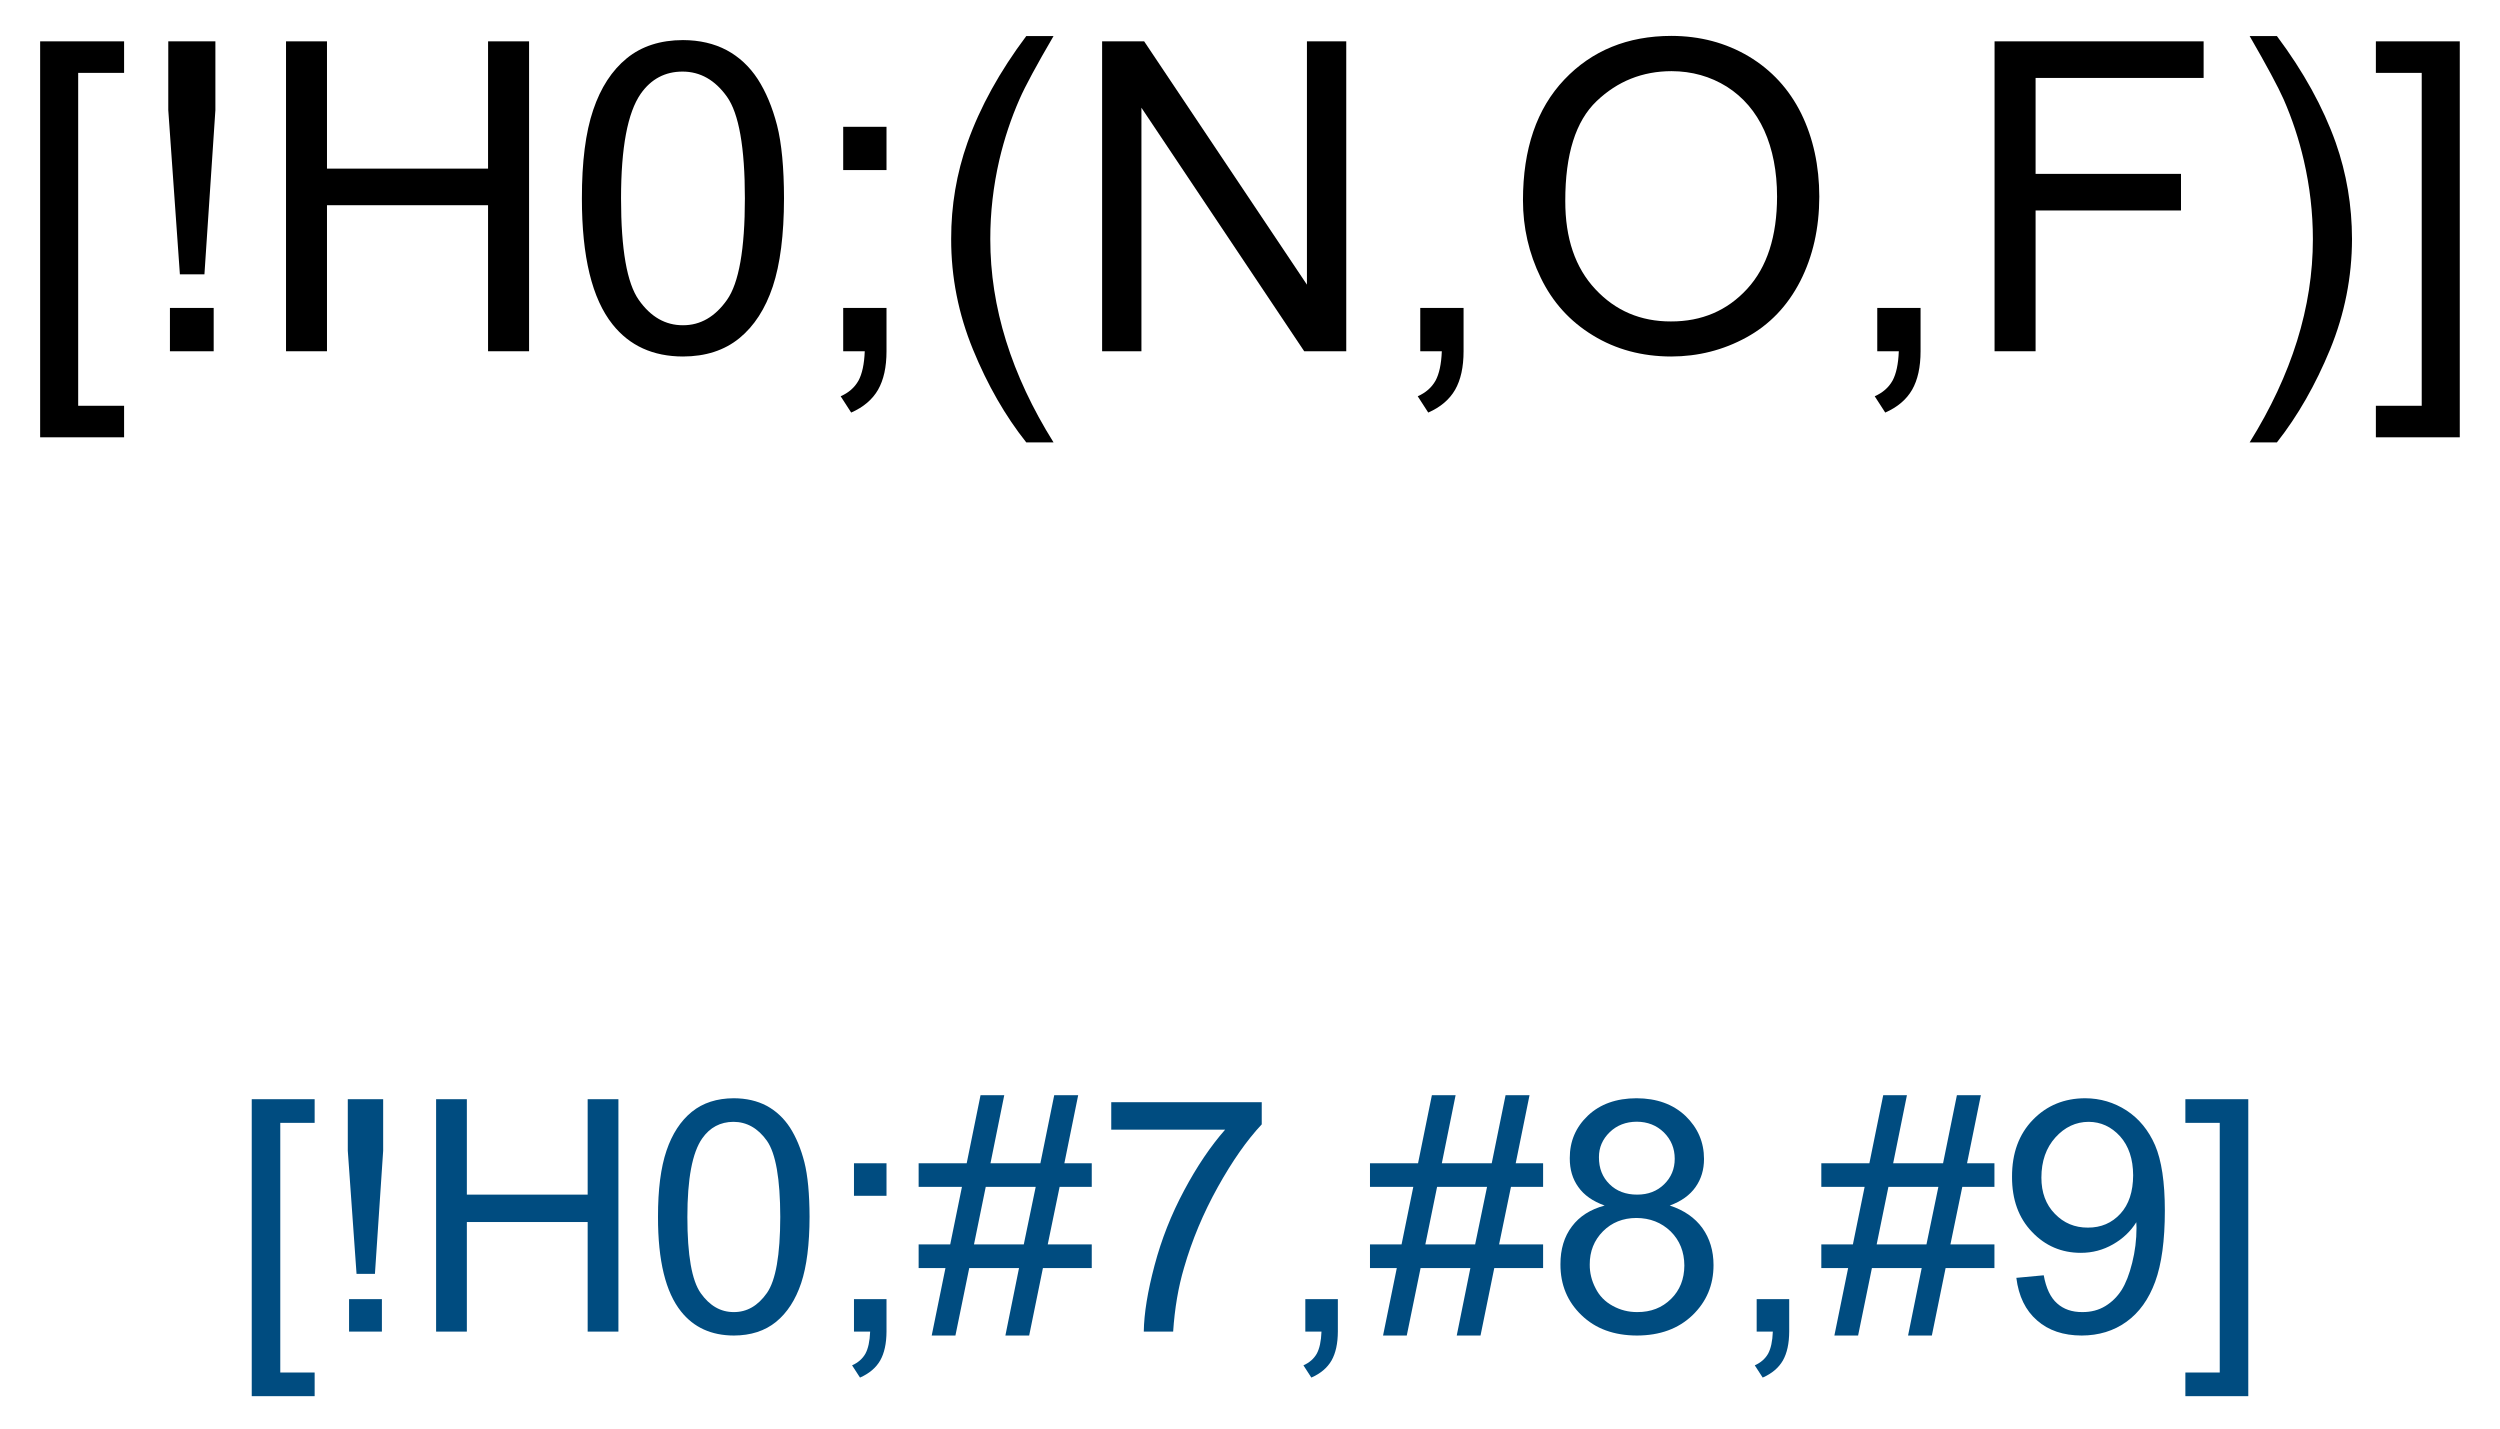 <?xml version="1.0" encoding="UTF-8"?>
<svg xmlns="http://www.w3.org/2000/svg" xmlns:xlink="http://www.w3.org/1999/xlink" width="154pt" height="88pt" viewBox="0 0 154 88" version="1.1">
<defs>
<g>
<symbol overflow="visible" id="glyph0-0">
<path style="stroke:none;" d="M 1.809 5.301 L 1.809 -19.09 L 6.98 -19.09 L 6.98 -17.148 L 4.152 -17.148 L 4.152 3.359 L 6.98 3.359 L 6.98 5.301 Z M 1.809 5.301 "/>
</symbol>
<symbol overflow="visible" id="glyph0-1">
<path style="stroke:none;" d="M 3.008 -4.738 L 2.293 -14.855 L 2.293 -19.09 L 5.195 -19.09 L 5.195 -14.855 L 4.52 -4.738 Z M 2.395 0 L 2.395 -2.668 L 5.09 -2.668 L 5.09 0 Z M 2.395 0 "/>
</symbol>
<symbol overflow="visible" id="glyph0-2">
<path style="stroke:none;" d="M 2.137 0 L 2.137 -19.09 L 4.66 -19.09 L 4.66 -11.25 L 14.582 -11.25 L 14.582 -19.09 L 17.109 -19.09 L 17.109 0 L 14.582 0 L 14.582 -8.996 L 4.66 -8.996 L 4.66 0 Z M 2.137 0 "/>
</symbol>
<symbol overflow="visible" id="glyph0-3">
<path style="stroke:none;" d="M 1.105 -9.414 C 1.102 -11.668 1.332 -13.484 1.801 -14.863 C 2.262 -16.234 2.953 -17.297 3.871 -18.047 C 4.785 -18.793 5.938 -19.164 7.332 -19.168 C 8.352 -19.164 9.25 -18.957 10.023 -18.547 C 10.793 -18.133 11.43 -17.539 11.938 -16.762 C 12.438 -15.984 12.836 -15.039 13.125 -13.926 C 13.41 -12.809 13.551 -11.305 13.555 -9.414 C 13.551 -7.172 13.32 -5.363 12.863 -3.988 C 12.402 -2.609 11.715 -1.547 10.801 -0.801 C 9.879 -0.051 8.723 0.32 7.332 0.324 C 5.488 0.32 4.043 -0.336 2.996 -1.652 C 1.73 -3.238 1.102 -5.824 1.105 -9.414 Z M 3.516 -9.414 C 3.516 -6.277 3.879 -4.191 4.613 -3.156 C 5.344 -2.117 6.25 -1.598 7.332 -1.602 C 8.402 -1.598 9.309 -2.121 10.043 -3.164 C 10.777 -4.203 11.145 -6.285 11.145 -9.414 C 11.145 -12.555 10.777 -14.641 10.043 -15.676 C 9.309 -16.707 8.395 -17.227 7.305 -17.227 C 6.227 -17.227 5.367 -16.77 4.727 -15.859 C 3.918 -14.691 3.516 -12.543 3.516 -9.414 Z M 3.516 -9.414 "/>
</symbol>
<symbol overflow="visible" id="glyph0-4">
<path style="stroke:none;" d="M 2.371 -11.16 L 2.371 -13.828 L 5.039 -13.828 L 5.039 -11.16 Z M 2.371 0 L 2.371 -2.668 L 5.039 -2.668 L 5.039 0 C 5.039 0.98 4.863 1.77 4.516 2.375 C 4.168 2.977 3.617 3.445 2.863 3.777 L 2.215 2.773 C 2.707 2.555 3.07 2.238 3.309 1.816 C 3.539 1.395 3.668 0.789 3.699 0 Z M 2.371 0 "/>
</symbol>
<symbol overflow="visible" id="glyph0-5">
<path style="stroke:none;" d="M 6.238 5.613 C 4.941 3.98 3.848 2.07 2.953 -0.117 C 2.059 -2.305 1.609 -4.57 1.613 -6.914 C 1.609 -8.977 1.945 -10.953 2.617 -12.852 C 3.395 -15.043 4.602 -17.23 6.238 -19.414 L 7.918 -19.414 C 6.863 -17.605 6.168 -16.316 5.832 -15.547 C 5.301 -14.344 4.887 -13.094 4.582 -11.797 C 4.207 -10.172 4.02 -8.543 4.023 -6.902 C 4.02 -2.723 5.316 1.449 7.918 5.613 Z M 6.238 5.613 "/>
</symbol>
<symbol overflow="visible" id="glyph0-6">
<path style="stroke:none;" d="M 2.031 0 L 2.031 -19.09 L 4.621 -19.09 L 14.648 -4.102 L 14.648 -19.09 L 17.07 -19.09 L 17.07 0 L 14.48 0 L 4.453 -15 L 4.453 0 Z M 2.031 0 "/>
</symbol>
<symbol overflow="visible" id="glyph0-7">
<path style="stroke:none;" d="M 2.371 0 L 2.371 -2.668 L 5.039 -2.668 L 5.039 0 C 5.039 0.98 4.863 1.77 4.516 2.375 C 4.168 2.977 3.617 3.445 2.863 3.777 L 2.215 2.773 C 2.707 2.555 3.07 2.238 3.309 1.816 C 3.539 1.395 3.668 0.789 3.699 0 Z M 2.371 0 "/>
</symbol>
<symbol overflow="visible" id="glyph0-8">
<path style="stroke:none;" d="M 1.289 -9.297 C 1.289 -12.465 2.137 -14.945 3.84 -16.738 C 5.539 -18.527 7.738 -19.422 10.43 -19.426 C 12.191 -19.422 13.777 -19.004 15.195 -18.164 C 16.605 -17.32 17.684 -16.145 18.43 -14.641 C 19.168 -13.133 19.539 -11.426 19.543 -9.52 C 19.539 -7.578 19.148 -5.844 18.371 -4.32 C 17.586 -2.789 16.48 -1.633 15.051 -0.852 C 13.617 -0.066 12.074 0.32 10.418 0.324 C 8.621 0.32 7.012 -0.109 5.598 -0.977 C 4.18 -1.84 3.109 -3.023 2.383 -4.531 C 1.652 -6.031 1.289 -7.621 1.289 -9.297 Z M 3.895 -9.258 C 3.891 -6.957 4.508 -5.145 5.75 -3.82 C 6.984 -2.496 8.535 -1.832 10.402 -1.836 C 12.301 -1.832 13.867 -2.5 15.098 -3.84 C 16.324 -5.176 16.938 -7.074 16.941 -9.531 C 16.938 -11.082 16.676 -12.438 16.152 -13.602 C 15.625 -14.758 14.855 -15.656 13.848 -16.297 C 12.832 -16.93 11.699 -17.25 10.441 -17.254 C 8.652 -17.25 7.113 -16.637 5.828 -15.41 C 4.535 -14.18 3.891 -12.129 3.895 -9.258 Z M 3.895 -9.258 "/>
</symbol>
<symbol overflow="visible" id="glyph0-9">
<path style="stroke:none;" d="M 2.188 0 L 2.188 -19.09 L 15.066 -19.09 L 15.066 -16.836 L 4.715 -16.836 L 4.715 -10.926 L 13.672 -10.926 L 13.672 -8.672 L 4.715 -8.672 L 4.715 0 Z M 2.188 0 "/>
</symbol>
<symbol overflow="visible" id="glyph0-10">
<path style="stroke:none;" d="M 3.293 5.613 L 1.613 5.613 C 4.207 1.449 5.508 -2.723 5.508 -6.902 C 5.508 -8.531 5.32 -10.148 4.949 -11.758 C 4.648 -13.059 4.234 -14.309 3.711 -15.508 C 3.367 -16.285 2.668 -17.586 1.613 -19.414 L 3.293 -19.414 C 4.926 -17.23 6.133 -15.043 6.914 -12.852 C 7.582 -10.953 7.914 -8.977 7.918 -6.914 C 7.914 -4.57 7.465 -2.305 6.57 -0.117 C 5.668 2.07 4.578 3.98 3.293 5.613 Z M 3.293 5.613 "/>
</symbol>
<symbol overflow="visible" id="glyph0-11">
<path style="stroke:none;" d="M 5.676 5.301 L 0.508 5.301 L 0.508 3.359 L 3.332 3.359 L 3.332 -17.148 L 0.508 -17.148 L 0.508 -19.09 L 5.676 -19.09 Z M 5.676 5.301 "/>
</symbol>
<symbol overflow="visible" id="glyph1-0">
<path style="stroke:none;" d="M 1.359 3.977 L 1.359 -14.316 L 5.234 -14.316 L 5.234 -12.859 L 3.117 -12.859 L 3.117 2.52 L 5.234 2.52 L 5.234 3.977 Z M 1.359 3.977 "/>
</symbol>
<symbol overflow="visible" id="glyph1-1">
<path style="stroke:none;" d="M 2.258 -3.555 L 1.719 -11.141 L 1.719 -14.316 L 3.898 -14.316 L 3.898 -11.141 L 3.391 -3.555 Z M 1.797 0 L 1.797 -2 L 3.82 -2 L 3.82 0 Z M 1.797 0 "/>
</symbol>
<symbol overflow="visible" id="glyph1-2">
<path style="stroke:none;" d="M 1.602 0 L 1.602 -14.316 L 3.496 -14.316 L 3.496 -8.438 L 10.938 -8.438 L 10.938 -14.316 L 12.832 -14.316 L 12.832 0 L 10.938 0 L 10.938 -6.75 L 3.496 -6.75 L 3.496 0 Z M 1.602 0 "/>
</symbol>
<symbol overflow="visible" id="glyph1-3">
<path style="stroke:none;" d="M 0.828 -7.062 C 0.824 -8.75 1 -10.113 1.352 -11.148 C 1.699 -12.176 2.219 -12.973 2.906 -13.535 C 3.594 -14.094 4.457 -14.371 5.5 -14.375 C 6.262 -14.371 6.934 -14.219 7.52 -13.91 C 8.098 -13.598 8.578 -13.148 8.957 -12.57 C 9.332 -11.984 9.629 -11.277 9.844 -10.441 C 10.055 -9.605 10.16 -8.477 10.164 -7.062 C 10.16 -5.375 9.988 -4.02 9.648 -2.992 C 9.301 -1.957 8.785 -1.16 8.102 -0.602 C 7.41 -0.039 6.543 0.238 5.5 0.242 C 4.117 0.238 3.031 -0.254 2.246 -1.242 C 1.297 -2.43 0.824 -4.367 0.828 -7.062 Z M 2.637 -7.062 C 2.637 -4.707 2.91 -3.145 3.461 -2.367 C 4.012 -1.59 4.691 -1.199 5.5 -1.203 C 6.305 -1.199 6.984 -1.59 7.535 -2.375 C 8.082 -3.152 8.355 -4.715 8.359 -7.062 C 8.355 -9.414 8.082 -10.98 7.535 -11.758 C 6.984 -12.531 6.297 -12.918 5.477 -12.922 C 4.668 -12.918 4.023 -12.578 3.547 -11.895 C 2.938 -11.02 2.637 -9.406 2.637 -7.062 Z M 2.637 -7.062 "/>
</symbol>
<symbol overflow="visible" id="glyph1-4">
<path style="stroke:none;" d="M 1.777 -8.367 L 1.777 -10.371 L 3.781 -10.371 L 3.781 -8.367 Z M 1.777 0 L 1.777 -2 L 3.781 -2 L 3.781 0 C 3.777 0.734 3.648 1.328 3.391 1.781 C 3.129 2.234 2.715 2.582 2.148 2.832 L 1.66 2.078 C 2.027 1.914 2.301 1.676 2.48 1.363 C 2.652 1.047 2.75 0.594 2.773 0 Z M 1.777 0 "/>
</symbol>
<symbol overflow="visible" id="glyph1-5">
<path style="stroke:none;" d="M 1.008 0.242 L 1.855 -3.914 L 0.203 -3.914 L 0.203 -5.371 L 2.148 -5.371 L 2.871 -8.914 L 0.203 -8.914 L 0.203 -10.371 L 3.164 -10.371 L 4.016 -14.562 L 5.477 -14.562 L 4.629 -10.371 L 7.703 -10.371 L 8.555 -14.562 L 10.031 -14.562 L 9.18 -10.371 L 10.867 -10.371 L 10.867 -8.914 L 8.887 -8.914 L 8.156 -5.371 L 10.867 -5.371 L 10.867 -3.914 L 7.859 -3.914 L 7.012 0.242 L 5.547 0.242 L 6.387 -3.914 L 3.32 -3.914 L 2.469 0.242 Z M 3.613 -5.371 L 6.68 -5.371 L 7.414 -8.914 L 4.336 -8.914 Z M 3.613 -5.371 "/>
</symbol>
<symbol overflow="visible" id="glyph1-6">
<path style="stroke:none;" d="M 0.945 -12.441 L 0.945 -14.133 L 10.215 -14.133 L 10.215 -12.766 C 9.301 -11.793 8.398 -10.504 7.504 -8.895 C 6.609 -7.285 5.918 -5.633 5.43 -3.938 C 5.074 -2.738 4.852 -1.426 4.758 0 L 2.949 0 C 2.965 -1.125 3.188 -2.484 3.613 -4.082 C 4.035 -5.676 4.641 -7.215 5.434 -8.695 C 6.223 -10.176 7.066 -11.422 7.961 -12.441 Z M 0.945 -12.441 "/>
</symbol>
<symbol overflow="visible" id="glyph1-7">
<path style="stroke:none;" d="M 1.777 0 L 1.777 -2 L 3.781 -2 L 3.781 0 C 3.777 0.734 3.648 1.328 3.391 1.781 C 3.129 2.234 2.715 2.582 2.148 2.832 L 1.66 2.078 C 2.027 1.914 2.301 1.676 2.48 1.363 C 2.652 1.047 2.75 0.594 2.773 0 Z M 1.777 0 "/>
</symbol>
<symbol overflow="visible" id="glyph1-8">
<path style="stroke:none;" d="M 3.535 -7.766 C 2.801 -8.027 2.262 -8.41 1.914 -8.906 C 1.559 -9.398 1.383 -9.988 1.387 -10.684 C 1.383 -11.723 1.758 -12.598 2.508 -13.309 C 3.258 -14.016 4.254 -14.371 5.5 -14.375 C 6.746 -14.371 7.75 -14.008 8.516 -13.285 C 9.273 -12.555 9.656 -11.672 9.656 -10.633 C 9.656 -9.969 9.48 -9.391 9.133 -8.902 C 8.785 -8.406 8.258 -8.027 7.547 -7.766 C 8.426 -7.477 9.094 -7.016 9.555 -6.379 C 10.012 -5.738 10.242 -4.977 10.242 -4.094 C 10.242 -2.867 9.809 -1.84 8.945 -1.008 C 8.078 -0.176 6.938 0.238 5.527 0.242 C 4.109 0.238 2.973 -0.176 2.109 -1.012 C 1.242 -1.844 0.809 -2.887 0.812 -4.141 C 0.809 -5.07 1.043 -5.852 1.52 -6.48 C 1.988 -7.105 2.66 -7.531 3.535 -7.766 Z M 3.184 -10.742 C 3.18 -10.062 3.398 -9.512 3.836 -9.082 C 4.27 -8.652 4.836 -8.438 5.539 -8.438 C 6.211 -8.438 6.766 -8.648 7.203 -9.078 C 7.633 -9.5 7.852 -10.023 7.852 -10.645 C 7.852 -11.285 7.629 -11.828 7.184 -12.27 C 6.738 -12.707 6.18 -12.926 5.516 -12.93 C 4.844 -12.926 4.289 -12.711 3.848 -12.285 C 3.402 -11.852 3.18 -11.336 3.184 -10.742 Z M 2.617 -4.133 C 2.613 -3.625 2.73 -3.141 2.973 -2.676 C 3.207 -2.203 3.562 -1.84 4.031 -1.586 C 4.5 -1.328 5.004 -1.199 5.547 -1.203 C 6.383 -1.199 7.074 -1.469 7.625 -2.012 C 8.168 -2.547 8.441 -3.234 8.445 -4.07 C 8.441 -4.918 8.16 -5.617 7.602 -6.172 C 7.035 -6.719 6.332 -6.996 5.488 -7 C 4.66 -6.996 3.977 -6.723 3.434 -6.18 C 2.887 -5.629 2.613 -4.945 2.617 -4.133 Z M 2.617 -4.133 "/>
</symbol>
<symbol overflow="visible" id="glyph1-9">
<path style="stroke:none;" d="M 1.094 -3.312 L 2.781 -3.469 C 2.926 -2.672 3.199 -2.094 3.605 -1.738 C 4.004 -1.379 4.523 -1.199 5.156 -1.203 C 5.695 -1.199 6.168 -1.324 6.578 -1.574 C 6.98 -1.82 7.312 -2.148 7.578 -2.562 C 7.836 -2.973 8.055 -3.531 8.23 -4.238 C 8.406 -4.938 8.496 -5.656 8.496 -6.387 C 8.496 -6.465 8.492 -6.582 8.484 -6.738 C 8.133 -6.176 7.652 -5.719 7.047 -5.375 C 6.434 -5.023 5.773 -4.852 5.07 -4.852 C 3.879 -4.852 2.875 -5.281 2.059 -6.141 C 1.234 -7 0.824 -8.133 0.828 -9.539 C 0.824 -10.992 1.254 -12.16 2.113 -13.047 C 2.969 -13.93 4.043 -14.371 5.332 -14.375 C 6.262 -14.371 7.109 -14.121 7.883 -13.621 C 8.652 -13.117 9.238 -12.402 9.641 -11.477 C 10.039 -10.547 10.242 -9.207 10.242 -7.453 C 10.242 -5.621 10.043 -4.16 9.648 -3.078 C 9.25 -1.992 8.66 -1.168 7.875 -0.605 C 7.09 -0.039 6.168 0.238 5.117 0.242 C 3.992 0.238 3.078 -0.066 2.371 -0.688 C 1.66 -1.305 1.234 -2.18 1.094 -3.312 Z M 8.289 -9.629 C 8.285 -10.633 8.016 -11.434 7.484 -12.031 C 6.945 -12.621 6.301 -12.918 5.547 -12.922 C 4.762 -12.918 4.082 -12.602 3.504 -11.965 C 2.926 -11.324 2.637 -10.496 2.637 -9.484 C 2.637 -8.57 2.91 -7.828 3.461 -7.262 C 4.012 -6.688 4.691 -6.402 5.5 -6.406 C 6.309 -6.402 6.977 -6.688 7.504 -7.262 C 8.023 -7.828 8.285 -8.617 8.289 -9.629 Z M 8.289 -9.629 "/>
</symbol>
<symbol overflow="visible" id="glyph1-10">
<path style="stroke:none;" d="M 4.258 3.977 L 0.383 3.977 L 0.383 2.52 L 2.5 2.52 L 2.5 -12.859 L 0.383 -12.859 L 0.383 -14.316 L 4.258 -14.316 Z M 4.258 3.977 "/>
</symbol>
</g>
</defs>
<g id="surface4491">
<rect x="0" y="0" width="154" height="88" style="fill:rgb(100%,100%,100%);fill-opacity:1;stroke:none;"/>
<g style="fill:rgb(0%,0%,0%);fill-opacity:1;">
  <use xlink:href="#glyph0-0" x="0.664" y="21.637"/>
  <use xlink:href="#glyph0-1" x="8.073" y="21.637"/>
  <use xlink:href="#glyph0-2" x="15.482" y="21.637"/>
  <use xlink:href="#glyph0-3" x="34.74" y="21.637"/>
  <use xlink:href="#glyph0-4" x="49.57" y="21.637"/>
  <use xlink:href="#glyph0-5" x="56.979" y="21.637"/>
  <use xlink:href="#glyph0-6" x="65.859" y="21.637"/>
  <use xlink:href="#glyph0-7" x="85.117" y="21.637"/>
  <use xlink:href="#glyph0-8" x="92.526" y="21.637"/>
  <use xlink:href="#glyph0-7" x="113.268" y="21.637"/>
  <use xlink:href="#glyph0-9" x="120.677" y="21.637"/>
  <use xlink:href="#glyph0-10" x="136.966" y="21.637"/>
  <use xlink:href="#glyph0-11" x="145.846" y="21.637"/>
</g>
<g style="fill:rgb(0%,30%,50%);fill-opacity:1;">
  <use xlink:href="#glyph1-0" x="14.148" y="82.027"/>
  <use xlink:href="#glyph1-1" x="19.705" y="82.027"/>
  <use xlink:href="#glyph1-2" x="25.262" y="82.027"/>
  <use xlink:href="#glyph1-3" x="39.705" y="82.027"/>
  <use xlink:href="#glyph1-4" x="50.828" y="82.027"/>
  <use xlink:href="#glyph1-5" x="56.385" y="82.027"/>
  <use xlink:href="#glyph1-6" x="67.508" y="82.027"/>
  <use xlink:href="#glyph1-7" x="78.631" y="82.027"/>
  <use xlink:href="#glyph1-5" x="84.188" y="82.027"/>
  <use xlink:href="#glyph1-8" x="95.311" y="82.027"/>
  <use xlink:href="#glyph1-7" x="106.434" y="82.027"/>
  <use xlink:href="#glyph1-5" x="111.99" y="82.027"/>
  <use xlink:href="#glyph1-9" x="123.113" y="82.027"/>
  <use xlink:href="#glyph1-10" x="134.236" y="82.027"/>
</g>
</g>
</svg>
